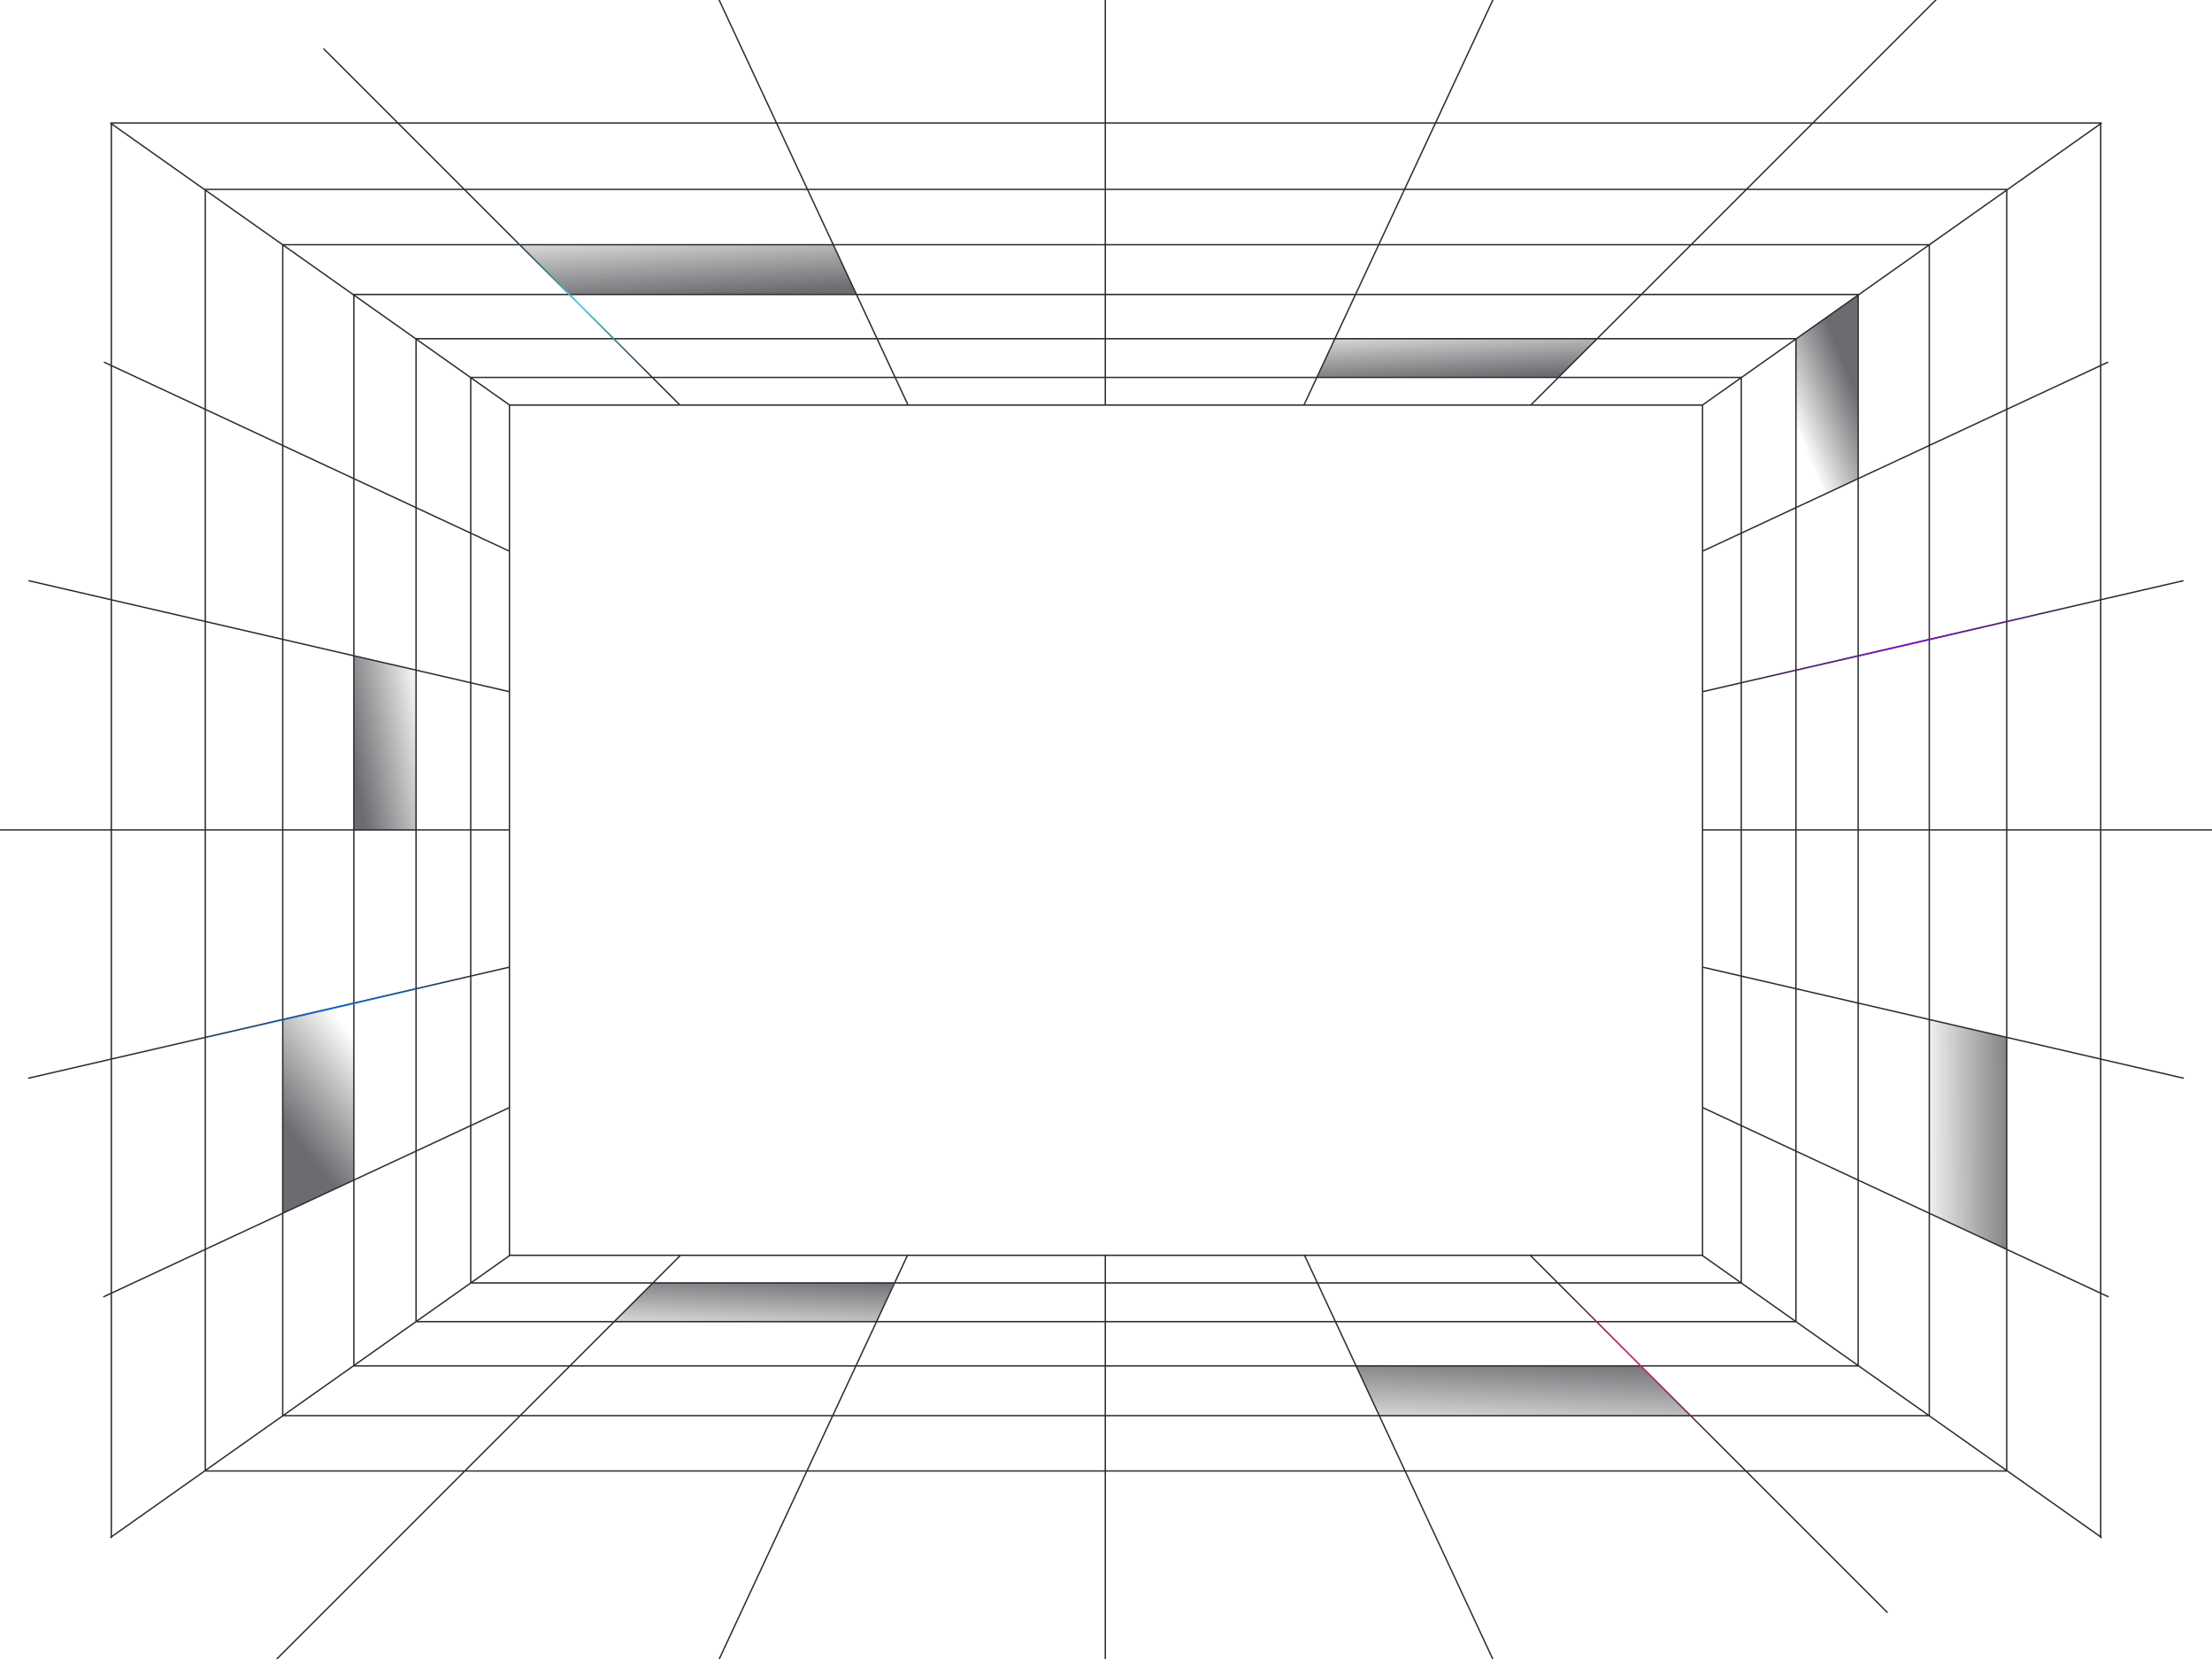 <svg width="1600" height="1200" viewBox="0 0 1600 1200" fill="none"
    xmlns="http://www.w3.org/2000/svg">
    <g clip-path="url(#clip0_164_980)">
        <path fill-rule="evenodd" clip-rule="evenodd"
            d="M288.034 88.493L234.311 34.77L233.604 35.477L286.62 88.493H79.999L79.422 89.31L79.999 89.718L79.999 263.613L75.372 261.455L74.949 262.362L79.999 264.717V433.206L20.723 419.521L20.498 420.496L79.999 434.233V599.795H-100V600.795H79.999V765.654L20.274 779.443L20.499 780.417L79.999 766.681V935.093L74.529 937.644L74.951 938.551L79.999 936.197L79.999 1111.45L79.422 1111.86L79.999 1112.67L80.255 1112.49H80.999V1111.97L204.811 1024.49H375.025L336.025 1063.49H149.677L148.266 1064.49H335.025L163.134 1236.38L163.841 1237.09L336.439 1064.49H582.883L419.041 1415.85L419.947 1416.28L583.986 1064.49H799V1400.45H800V1064.49L1016.01 1064.49L1180.05 1416.28L1180.95 1415.85L1017.11 1064.49H1262.62L1364.97 1166.85L1365.68 1166.14L1264.03 1064.49H1451.8L1519 1111.97V1112.49H1519.74L1520 1112.67L1520.58 1111.86L1520 1111.45V936.199L1525.04 938.551L1525.46 937.645L1520 935.096V766.683L1579.49 780.417L1579.72 779.443L1520 765.657V600.795H1700V599.795H1520V434.23L1579.49 420.496L1579.27 419.521L1520 433.204V264.714L1525.04 262.362L1524.62 261.455L1520 263.61V89.718L1520.58 89.31L1520 88.493H1312.44L1436.63 -35.7L1435.93 -36.407L1311.03 88.493H1039.1L1180.66 -215.077L1179.75 -215.5L1038 88.493H800V-199.545H799V88.493H561.994L420.24 -215.5L419.333 -215.077L560.891 88.493H288.034ZM656.017 292.493L647.157 273.493H473.034L492.034 292.493L656.017 292.493ZM490.62 292.493L471.62 273.493H341.851L368.744 292.493H490.62ZM340.435 272.493H470.62L443.62 245.493L302.219 245.493L340.435 272.493ZM300.804 244.493L442.62 244.493L411.62 213.493L256.926 213.493L300.804 244.493ZM255.511 212.493L410.62 212.493L375.62 177.493L205.971 177.493L255.511 212.493ZM204.556 176.493L374.62 176.493L335.62 137.493L149.355 137.493L204.556 176.493ZM147.939 136.493L334.62 136.493L287.62 89.493L81.415 89.493L147.939 136.493ZM289.034 89.493L336.034 136.493H583.273L561.357 89.493H289.034ZM562.46 89.493L584.377 136.493L799 136.493V89.493L562.46 89.493ZM800 89.493V136.493L1015.62 136.493L1037.53 89.493L800 89.493ZM1038.64 89.493L1016.72 136.493H1263.03L1310.03 89.493H1038.64ZM1311.44 89.493L1264.44 136.493L1452.06 136.493L1518.58 89.493L1311.44 89.493ZM1450.64 137.493L1263.44 137.493L1224.44 176.493L1395.44 176.493L1450.64 137.493ZM1394.03 177.493L1223.44 177.493L1188.44 212.493L1344.49 212.493L1394.03 177.493ZM1343.07 213.493L1187.44 213.493L1156.44 244.493L1299.19 244.493L1343.07 213.493ZM1297.78 245.493L1155.44 245.493L1128.44 272.493H1259.56L1297.78 245.493ZM1258.15 273.493H1127.44L1108.44 292.493L1231.26 292.493L1258.15 273.493ZM1107.03 292.493L1126.03 273.493H952.836L943.976 292.493L1107.03 292.493ZM942.873 292.493L951.733 273.493H800V292.493H942.873ZM799 292.493V273.493H648.261L657.121 292.493H799ZM1451.01 138.462V295.783L1396.01 321.429V177.319L1451.01 138.462ZM1395.01 178.025L1344.56 213.666V345.419L1395.01 321.895V178.025ZM1343.56 214.373L1299.57 245.451V366.397L1343.56 345.885V214.373ZM1298.57 246.158L1260.01 273.404V384.846L1298.57 366.864V246.158ZM1259.01 274.11L1232 293.192V397.907L1259.01 385.313V274.11ZM1232 399.01V499.694L1259.01 493.459V386.416L1232 399.01ZM1232 500.72V599.795H1259.01V494.485L1232 500.72ZM1232 600.795V699.166L1259.01 705.402V600.795H1232ZM1232 700.193V800.8L1259.01 813.394V706.428L1232 700.193ZM1232 801.903V907.975L1259.01 927.057V814.497L1232 801.903ZM1260.01 927.763L1298.57 955.009V832.946L1260.01 814.964V927.763ZM1297.52 955.493L1259.31 928.493H1128.03L1155.03 955.493H1297.52ZM1257.89 927.493L1231 908.493H1108.03L1127.03 927.493H1257.89ZM1106.62 908.493L1125.62 927.493H953.226L944.366 908.493H1106.62ZM943.263 908.493L952.123 927.493H800V908.493H943.263ZM799 908.493V927.493H647.871L656.73 908.493H799ZM655.627 908.493L646.767 927.493H473.439L492.439 908.493H655.627ZM491.025 908.493L472.025 927.493H342.107L368.999 908.493H491.025ZM340.691 928.493L302.475 955.493H444.025L471.025 928.493H340.691ZM301.06 956.493L257.182 987.493H412.025L443.025 956.493H301.06ZM255.766 988.493L206.227 1023.49H376.025L411.025 988.493H255.766ZM1298.94 956.493L1342.82 987.493H1187.03L1156.03 956.493H1298.94ZM1343.56 986.794L1299.57 955.716V833.413L1343.56 853.925V986.794ZM1344.23 988.493H1188.03L1223.03 1023.49H1393.77L1344.23 988.493ZM1395.01 1023.14L1344.56 987.501V854.391L1395.01 877.915V1023.14ZM1395.19 1024.49H1224.03L1263.03 1063.49H1450.39L1395.19 1024.49ZM1451.01 1062.71L1396.01 1023.85V878.381L1451.01 904.027V1062.71ZM1452.01 1063.41L1519 1110.74V935.733L1452.01 904.494V1063.41ZM1519 934.63V766.452L1452.01 750.985V903.39L1519 934.63ZM1519 765.426V600.795H1452.01V749.959L1519 765.426ZM1519 599.795V434.461L1452.01 449.928V599.795H1519ZM1519 433.435V265.18L1452.01 296.42V448.902L1519 433.435ZM1519 264.077L1452.01 295.316V137.755L1519 90.424V264.077ZM80.999 935.73L80.999 1110.74L147.996 1063.41V904.489L80.999 935.73ZM148.996 1062.7L204 1023.84V878.374L148.996 904.023V1062.7ZM205 1023.14L255.446 987.495V854.384L205 877.908V1023.14ZM256.446 986.788L300.435 955.71V833.406L256.446 853.918V986.788ZM301.435 955.003L340 927.757V814.957L301.435 832.939V955.003ZM341 927.051L367.999 907.975L367.999 801.9L341 814.49V927.051ZM368.999 293.493L1231 293.493V907.493H368.999L368.999 293.493ZM367.999 397.91V293.192L341 274.116V385.32L367.999 397.91ZM340 273.41L301.435 246.164V366.87L340 384.853V273.41ZM300.435 245.457L256.446 214.379V345.892L300.435 366.404V245.457ZM255.446 213.672L205 178.031V321.902L255.446 345.425V213.672ZM204 177.325V321.435L148.996 295.787V138.464L204 177.325ZM367.999 399.013L341 386.423V493.463L367.999 499.696V399.013ZM367.999 500.723L341 494.489V599.795H367.999V500.723ZM367.999 600.795H341V705.398L367.999 699.164V600.795ZM367.999 700.191L341 706.424V813.387L367.999 800.797V700.191ZM80.999 934.627L147.996 903.386L147.996 750.982L80.999 766.45V934.627ZM80.999 765.423L147.996 749.956V600.795H80.999V765.423ZM80.999 599.795H147.996V449.931L80.999 434.463V599.795ZM80.999 433.437L147.996 448.905L147.996 296.424L80.999 265.183V433.437ZM80.999 264.08L147.996 295.321V137.758L80.999 90.424L80.999 264.08ZM799 272.493H647.794L635.204 245.493L799 245.493V272.493ZM634.101 245.493L646.691 272.493H472.034L445.034 245.493H634.101ZM633.635 244.493H444.034L413.034 213.493H619.179L633.635 244.493ZM618.713 212.493H412.034L377.034 177.493H602.392L618.713 212.493ZM601.926 176.493H376.034L337.034 137.493H583.74L601.926 176.493ZM799 137.493L584.843 137.493L603.029 176.493L799 176.493V137.493ZM799 177.493L603.495 177.493L619.816 212.493L799 212.493V177.493ZM799 213.493L620.282 213.493L634.738 244.493L799 244.493V213.493ZM800 272.493V245.493L964.789 245.493L952.199 272.493H800ZM800 244.493L965.255 244.493L979.711 213.493L800 213.493V244.493ZM953.302 272.493L965.892 245.493H1154.03L1127.03 272.493H953.302ZM966.359 244.493H1155.03L1186.03 213.493H980.814L966.359 244.493ZM1222.03 177.493L1187.03 212.493H981.281L997.601 177.493H1222.03ZM996.498 177.493L980.177 212.493L800 212.493V177.493L996.498 177.493ZM996.964 176.493L800 176.493V137.493L1015.15 137.493L996.964 176.493ZM998.068 176.493L1016.25 137.493H1262.03L1223.03 176.493H998.068ZM1396.01 322.532L1451.01 296.886V449.132L1396.01 461.83V322.532ZM1396.01 462.856L1451.01 450.159V599.795H1396.01V462.856ZM1396.01 600.795H1451.01V749.728L1396.01 737.031V600.795ZM1396.01 738.057L1451.01 750.754V902.924L1396.01 877.278V738.057ZM1222.62 1024.49L1261.62 1063.49H1016.64L998.458 1024.49H1222.62ZM997.354 1024.49L1015.54 1063.49L800 1063.49V1024.49L997.354 1024.49ZM799 1024.49V1063.49H584.453L602.639 1024.49H799ZM601.535 1024.49L583.349 1063.49H337.439L376.439 1024.49H601.535ZM602.002 1023.49H377.439L412.439 988.493H618.323L602.002 1023.49ZM618.789 987.493H413.439L444.439 956.493H633.244L618.789 987.493ZM633.711 955.493H445.439L472.439 928.493H646.301L633.711 955.493ZM634.814 955.493L647.404 928.493H799V955.493H634.814ZM800 955.493V928.493H952.589L965.179 955.493L800 955.493ZM966.282 955.493L953.692 928.493H1126.62L1153.62 955.493H966.282ZM966.749 956.493H1154.62L1185.62 987.493H981.204L966.749 956.493ZM981.671 988.493H1186.62L1221.62 1023.49H997.991L981.671 988.493ZM1395.01 737.826V876.812L1344.56 853.288V726.18L1395.01 737.826ZM1343.56 725.949V852.822L1299.57 832.309V715.793L1343.56 725.949ZM1298.57 715.562V831.843L1260.01 813.86V706.659L1298.57 715.562ZM1298.57 714.536L1260.01 705.633V600.795H1298.57V714.536ZM1298.57 599.795H1260.01V494.254L1298.57 485.351V599.795ZM1298.57 484.325L1260.01 493.228V385.95L1298.57 367.967V484.325ZM1299.57 484.094V367.501L1343.56 346.988V473.938L1299.57 484.094ZM1344.56 473.707V346.522L1395.01 322.998V462.061L1344.56 473.707ZM1344.56 474.733L1395.01 463.087V599.795H1344.56V474.733ZM1344.56 600.795H1395.01V736.8L1344.56 725.153V600.795ZM1343.56 600.795V724.922L1299.57 714.767V600.795H1343.56ZM1343.56 599.795H1299.57V485.12L1343.56 474.964V599.795ZM980.567 988.493L996.888 1023.49L800 1023.49V988.493L980.567 988.493ZM799 988.493V1023.49H603.105L619.426 988.493H799ZM799 987.493H619.892L634.348 956.493H799V987.493ZM800 987.493V956.493L965.646 956.493L980.101 987.493L800 987.493ZM148.996 449.135L148.996 296.89L204 322.539V461.834L148.996 449.135ZM205 462.065V323.005L255.446 346.529L255.446 473.711L205 462.065ZM256.446 473.942L256.446 346.995L300.435 367.508V484.098L256.446 473.942ZM301.435 484.329V367.974L340 385.957V493.232L301.435 484.329ZM301.435 485.355L340 494.258V599.795H301.435V485.355ZM301.435 600.795H340V705.629L301.435 714.532V600.795ZM301.435 715.558L340 706.655V813.853L301.435 831.836V715.558ZM300.435 715.789V832.302L256.446 852.815L256.446 725.945L300.435 715.789ZM255.446 726.175L255.446 853.281L205 876.805V737.822L255.446 726.175ZM204 738.053V877.271L148.996 902.92L148.996 750.751L204 738.053ZM204 737.027L148.996 749.725V600.795H204V737.027ZM204 599.795H148.996V450.162L204 462.86V599.795ZM205 599.795V463.091L255.446 474.738V599.795H205ZM256.446 599.795V474.969L300.435 485.124V599.795H256.446ZM256.446 600.795H300.435V714.763L256.446 724.918V600.795ZM255.446 600.795V725.149L205 736.796V600.795H255.446Z"
            fill="#2C2D32" />
        <g opacity="0.7" filter="url(#filter0_f_164_980)">
            <path d="M255.914 474.261V600.493H301.109V484.78L255.914 474.261Z"
                fill="url(#paint0_linear_164_980)" />
        </g>
        <g opacity="0.7" filter="url(#filter1_f_164_980)">
            <path d="M204.157 737.37V877.768L255.761 853.4L255.98 725.434L204.157 737.37Z"
                fill="url(#paint1_linear_164_980)" />
        </g>
        <g opacity="0.7" filter="url(#filter2_f_164_980)">
            <path d="M1127.48 273.046H952.711L965.918 244.793L1155.74 244.793L1127.48 273.046Z"
                fill="url(#paint2_linear_164_980)" />
        </g>
        <g opacity="0.7" filter="url(#filter3_f_164_980)">
            <path d="M1299.03 367.45V245.006L1343.95 213.408V346.276L1299.03 367.45Z"
                fill="url(#paint3_linear_164_980)" />
        </g>
        <g opacity="0.7" filter="url(#filter4_f_164_980)">
            <path d="M443.953 956.058L472.375 927.843H646.643L633.988 956.058H443.953Z"
                fill="url(#paint4_linear_164_980)" />
        </g>
        <g opacity="0.7" filter="url(#filter5_f_164_980)">
            <path d="M1222.92 1024.49H997.766L980.769 987.86H1186.6L1222.92 1024.49Z"
                fill="url(#paint5_linear_164_980)" />
        </g>
        <g opacity="0.7" filter="url(#filter6_f_164_980)">
            <path d="M411.973 213.114L375.43 176.817L602.55 176.799L619.569 213.114H411.973Z"
                fill="url(#paint6_linear_164_980)" />
        </g>
        <g opacity="0.7" filter="url(#filter7_f_164_980)">
            <path d="M1395.41 877.585V737.49L1451.5 750.363V903.85L1395.41 877.585Z"
                fill="url(#paint7_linear_164_980)" />
        </g>
        <line x1="1258.93" y1="494.262" x2="1517.47" y2="434.541"
            stroke="url(#paint8_linear_164_980)" />
        <line x1="1126.47" y1="927.73" x2="1246.23" y2="1047.47"
            stroke="url(#paint9_linear_164_980)" />
        <line x1="358.884" y1="159.819" x2="472.276" y2="273.48"
            stroke="url(#paint10_linear_164_980)" />
        <line x1="82.308" y1="766.027" x2="340.916" y2="706.174"
            stroke="url(#paint11_linear_164_980)" />
    </g>
    <defs>
        <filter id="filter0_f_164_980" x="253.914" y="472.261" width="49.195" height="130.232"
            filterUnits="userSpaceOnUse" color-interpolation-filters="sRGB">
            <feFlood flood-opacity="0" result="BackgroundImageFix" />
            <feBlend mode="normal" in="SourceGraphic" in2="BackgroundImageFix" result="shape" />
            <feGaussianBlur stdDeviation="1" result="effect1_foregroundBlur_164_980" />
        </filter>
        <filter id="filter1_f_164_980" x="202.157" y="723.434" width="55.824" height="156.334"
            filterUnits="userSpaceOnUse" color-interpolation-filters="sRGB">
            <feFlood flood-opacity="0" result="BackgroundImageFix" />
            <feBlend mode="normal" in="SourceGraphic" in2="BackgroundImageFix" result="shape" />
            <feGaussianBlur stdDeviation="1" result="effect1_foregroundBlur_164_980" />
        </filter>
        <filter id="filter2_f_164_980" x="950.711" y="242.793" width="207.026" height="32.253"
            filterUnits="userSpaceOnUse" color-interpolation-filters="sRGB">
            <feFlood flood-opacity="0" result="BackgroundImageFix" />
            <feBlend mode="normal" in="SourceGraphic" in2="BackgroundImageFix" result="shape" />
            <feGaussianBlur stdDeviation="1" result="effect1_foregroundBlur_164_980" />
        </filter>
        <filter id="filter3_f_164_980" x="1297.03" y="211.408" width="48.922" height="158.042"
            filterUnits="userSpaceOnUse" color-interpolation-filters="sRGB">
            <feFlood flood-opacity="0" result="BackgroundImageFix" />
            <feBlend mode="normal" in="SourceGraphic" in2="BackgroundImageFix" result="shape" />
            <feGaussianBlur stdDeviation="1" result="effect1_foregroundBlur_164_980" />
        </filter>
        <filter id="filter4_f_164_980" x="441.953" y="925.843" width="206.69" height="32.215"
            filterUnits="userSpaceOnUse" color-interpolation-filters="sRGB">
            <feFlood flood-opacity="0" result="BackgroundImageFix" />
            <feBlend mode="normal" in="SourceGraphic" in2="BackgroundImageFix" result="shape" />
            <feGaussianBlur stdDeviation="1" result="effect1_foregroundBlur_164_980" />
        </filter>
        <filter id="filter5_f_164_980" x="978.769" y="985.86" width="246.154" height="40.627"
            filterUnits="userSpaceOnUse" color-interpolation-filters="sRGB">
            <feFlood flood-opacity="0" result="BackgroundImageFix" />
            <feBlend mode="normal" in="SourceGraphic" in2="BackgroundImageFix" result="shape" />
            <feGaussianBlur stdDeviation="1" result="effect1_foregroundBlur_164_980" />
        </filter>
        <filter id="filter6_f_164_980" x="373.43" y="174.799" width="248.139" height="40.316"
            filterUnits="userSpaceOnUse" color-interpolation-filters="sRGB">
            <feFlood flood-opacity="0" result="BackgroundImageFix" />
            <feBlend mode="normal" in="SourceGraphic" in2="BackgroundImageFix" result="shape" />
            <feGaussianBlur stdDeviation="1" result="effect1_foregroundBlur_164_980" />
        </filter>
        <filter id="filter7_f_164_980" x="1393.41" y="735.49" width="60.089" height="170.36"
            filterUnits="userSpaceOnUse" color-interpolation-filters="sRGB">
            <feFlood flood-opacity="0" result="BackgroundImageFix" />
            <feBlend mode="normal" in="SourceGraphic" in2="BackgroundImageFix" result="shape" />
            <feGaussianBlur stdDeviation="1" result="effect1_foregroundBlur_164_980" />
        </filter>
        <linearGradient id="paint0_linear_164_980" x1="252.252" y1="537.377" x2="310.798"
            y2="526.416" gradientUnits="userSpaceOnUse">
            <stop stop-color="#2C2D32" />
            <stop offset="1" stop-color="#1C1C20" stop-opacity="0" />
            <stop offset="1" stop-color="#1C1C20" stop-opacity="0" />
        </linearGradient>
        <linearGradient id="paint1_linear_164_980" x1="176.503" y1="776.941" x2="238.435"
            y2="728.191" gradientUnits="userSpaceOnUse">
            <stop stop-color="#2C2D32" />
            <stop offset="1" stop-color="#1C1C20" stop-opacity="0" />
            <stop offset="1" stop-color="#1C1C20" stop-opacity="0" />
        </linearGradient>
        <linearGradient id="paint2_linear_164_980" x1="1087.69" y1="273.046" x2="1085.15"
            y2="226.345" gradientUnits="userSpaceOnUse">
            <stop stop-color="#2C2D32" />
            <stop offset="1" stop-color="#1C1C20" stop-opacity="0" />
            <stop offset="1" stop-color="#1C1C20" stop-opacity="0" />
        </linearGradient>
        <linearGradient id="paint3_linear_164_980" x1="1346.61" y1="294.069" x2="1300.64"
            y2="312.609" gradientUnits="userSpaceOnUse">
            <stop stop-color="#2C2D32" />
            <stop offset="1" stop-color="#1C1C20" stop-opacity="0" />
            <stop offset="1" stop-color="#1C1C20" stop-opacity="0" />
        </linearGradient>
        <linearGradient id="paint4_linear_164_980" x1="532.689" y1="920.353" x2="530.528"
            y2="972.21" gradientUnits="userSpaceOnUse">
            <stop stop-color="#2C2D32" />
            <stop offset="1" stop-color="#1C1C20" stop-opacity="0" />
            <stop offset="1" stop-color="#1C1C20" stop-opacity="0" />
        </linearGradient>
        <linearGradient id="paint5_linear_164_980" x1="1086.75" y1="977.99" x2="1083.69" y2="1045.5"
            gradientUnits="userSpaceOnUse">
            <stop stop-color="#2C2D32" />
            <stop offset="1" stop-color="#1C1C20" stop-opacity="0" />
            <stop offset="1" stop-color="#1C1C20" stop-opacity="0" />
        </linearGradient>
        <linearGradient id="paint6_linear_164_980" x1="537.744" y1="213.114" x2="534.258"
            y2="153.112" gradientUnits="userSpaceOnUse">
            <stop stop-color="#2C2D32" />
            <stop offset="1" stop-color="#1C1C20" stop-opacity="0" />
            <stop offset="1" stop-color="#1C1C20" stop-opacity="0" />
        </linearGradient>
        <linearGradient id="paint7_linear_164_980" x1="1466" y1="822.371" x2="1388.16" y2="822.533"
            gradientUnits="userSpaceOnUse">
            <stop stop-color="#2C2D32" />
            <stop offset="1" stop-color="#1C1C20" stop-opacity="0" />
            <stop offset="1" stop-color="#1C1C20" stop-opacity="0" />
        </linearGradient>
        <linearGradient id="paint8_linear_164_980" x1="1517.58" y1="435.028" x2="1259.04"
            y2="494.75" gradientUnits="userSpaceOnUse">
            <stop stop-color="#7D0FC5" stop-opacity="0" />
            <stop offset="0.536" stop-color="#880CD9" />
            <stop offset="1" stop-color="#7D0FC5" stop-opacity="0" />
        </linearGradient>
        <linearGradient id="paint9_linear_164_980" x1="1132.15" y1="931.946" x2="1242.89"
            y2="1047.23" gradientUnits="userSpaceOnUse">
            <stop stop-color="#F52685" stop-opacity="0" />
            <stop offset="0.424" stop-color="#F52685" />
            <stop offset="1" stop-color="#F52685" stop-opacity="0" />
        </linearGradient>
        <linearGradient id="paint10_linear_164_980" x1="369.065" y1="170.732" x2="470.782"
            y2="272.69" gradientUnits="userSpaceOnUse">
            <stop stop-color="#3BC9DB" stop-opacity="0" />
            <stop offset="0.494" stop-color="#52EDFF" />
            <stop offset="1" stop-color="#3BC9DB" stop-opacity="0" />
        </linearGradient>
        <linearGradient id="paint11_linear_164_980" x1="97.358" y1="764.021" x2="341.947"
            y2="710.884" gradientUnits="userSpaceOnUse">
            <stop offset="0.138" stop-color="#0673F2" stop-opacity="0" />
            <stop offset="0.627" stop-color="#0673F2" />
            <stop offset="1" stop-color="#0673F2" stop-opacity="0" />
        </linearGradient>
        <clipPath id="clip0_164_980">
            <rect width="1600" height="1200" fill="white" />
        </clipPath>
    </defs>
</svg>
    
